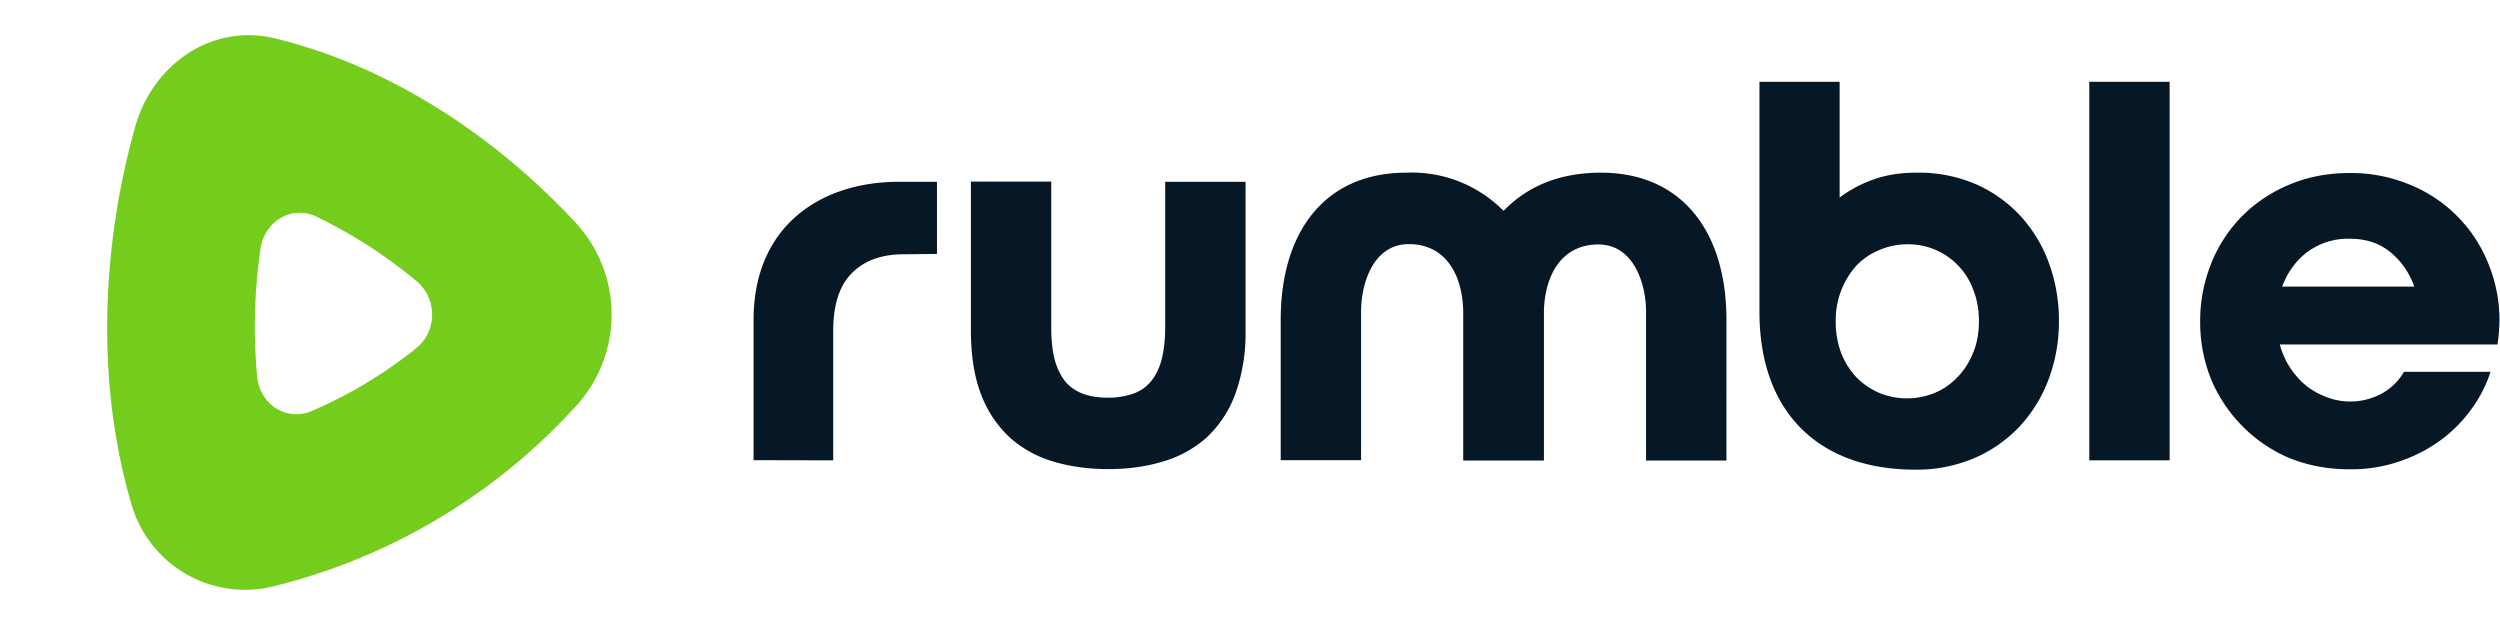 <?xml version="1.0" ?>
<svg xmlns="http://www.w3.org/2000/svg" viewBox="0 0 140 35" fill="none">
	<path d="M42.2 25.77v-7.86c0-5.22 3.72-7.73 8.14-7.73h2.13v4.04l-1.88.02c-1.24 0-2.2.36-2.9 1.07-.69.7-1.03 1.78-1.03 3.22v7.25Zm12.17-15.6h4.5v8.16c0 .74.07 1.37.21 1.88.15.5.36.9.63 1.22.28.3.62.51 1.01.65.4.13.84.19 1.34.19a4.26 4.26 0 0 0 1.33-.2c.4-.13.73-.34 1-.64.28-.31.5-.72.64-1.22s.22-1.13.22-1.88v-8.15h4.5v8.3a10 10 0 0 1-.59 3.63 6.3 6.3 0 0 1-1.6 2.4 6.34 6.34 0 0 1-2.45 1.34c-.93.28-1.95.42-3.05.42s-2.13-.14-3.06-.42a6.34 6.34 0 0 1-2.44-1.34 6.3 6.3 0 0 1-1.61-2.4c-.39-1-.58-2.2-.58-3.63Zm27.57 7.22v8.4h4.52v-8.4c.06-2 1-3.7 3.05-3.7 1.93 0 2.67 2.1 2.67 3.8v8.3h4.5V17.9c0-4.88-2.45-8.23-7.03-8.23-2.53 0-4.27.91-5.45 2.14a7.21 7.21 0 0 0-5.45-2.14c-4.59 0-7.03 3.35-7.03 8.23v7.87h4.5v-8.3c0-1.7.74-3.8 2.67-3.8 2.06 0 2.99 1.7 3.05 3.7Zm16.59.08c0 5.62 3.32 8.83 8.72 8.83a8.2 8.2 0 0 0 3.32-.65 7.6 7.6 0 0 0 2.54-1.78 7.99 7.99 0 0 0 1.62-2.65 9.2 9.2 0 0 0 .57-3.24 9.3 9.3 0 0 0-.55-3.22 7.87 7.87 0 0 0-1.58-2.64 7.5 7.5 0 0 0-2.51-1.8 8.07 8.07 0 0 0-3.34-.65c-.9 0-1.72.13-2.43.39a7.2 7.2 0 0 0-1.87 1V4.58h-4.49Zm11.97-1.25c.21.53.32 1.1.32 1.75 0 .65-.1 1.24-.32 1.77a4.17 4.17 0 0 1-.87 1.37 3.74 3.74 0 0 1-1.28.89 4.1 4.1 0 0 1-3.12 0 4.06 4.06 0 0 1-1.27-.87 4.32 4.32 0 0 1-.86-1.37 5.06 5.06 0 0 1-.3-1.8 4.58 4.58 0 0 1 1.17-3.1 3.76 3.76 0 0 1 1.28-.86 3.95 3.95 0 0 1 1.57-.32 3.87 3.87 0 0 1 3.68 2.54ZM117 4.58h4.5v21.2H117Zm6.82 10.2a8.5 8.5 0 0 0-.61 3.21 8.57 8.57 0 0 0 .6 3.22 8.25 8.25 0 0 0 1.74 2.63 8.16 8.16 0 0 0 2.63 1.8c1.03.42 2.16.64 3.38.64a8.3 8.3 0 0 0 2.89-.47 8.37 8.37 0 0 0 2.32-1.23 7.85 7.85 0 0 0 1.68-1.74 7.29 7.29 0 0 0 1.02-2.02h-4.85c-.27.48-.66.88-1.19 1.19a3.7 3.7 0 0 1-3.11.24 4.44 4.44 0 0 1-1.15-.63 4.48 4.48 0 0 1-1.5-2.33h12.19a9.92 9.92 0 0 0 .11-1.3 8.32 8.32 0 0 0-.62-3.22 7.93 7.93 0 0 0-4.38-4.42 8.52 8.52 0 0 0-3.4-.66c-1.23 0-2.36.22-3.39.66a8.12 8.12 0 0 0-2.65 1.78 8 8 0 0 0-1.71 2.64Zm5.4-.67a3.79 3.79 0 0 1 2.37-.74c.91 0 1.67.25 2.28.76.6.49 1.05 1.13 1.33 1.92h-7.4c.3-.8.77-1.45 1.41-1.94Z" fill="#061726"/>
	<path d="M23.3 19.5c1.2-.95 1.2-2.8 0-3.78a27.45 27.45 0 0 0-5.58-3.59c-1.38-.66-2.92.26-3.14 1.83-.34 2.4-.4 4.82-.18 7.12.15 1.59 1.67 2.54 3.07 1.93a25.4 25.4 0 0 0 5.83-3.5Zm8.97-6.99a7.57 7.57 0 0 1 .02 10.19 33.84 33.84 0 0 1-16.96 10.13 6.62 6.62 0 0 1-7.98-4.63c-1.97-6.73-1.68-14.34.22-21.1 1-3.55 4.34-5.78 7.78-4.96 6.37 1.52 12.35 5.43 16.92 10.37Z" fill="#74CC1D"/>
</svg>